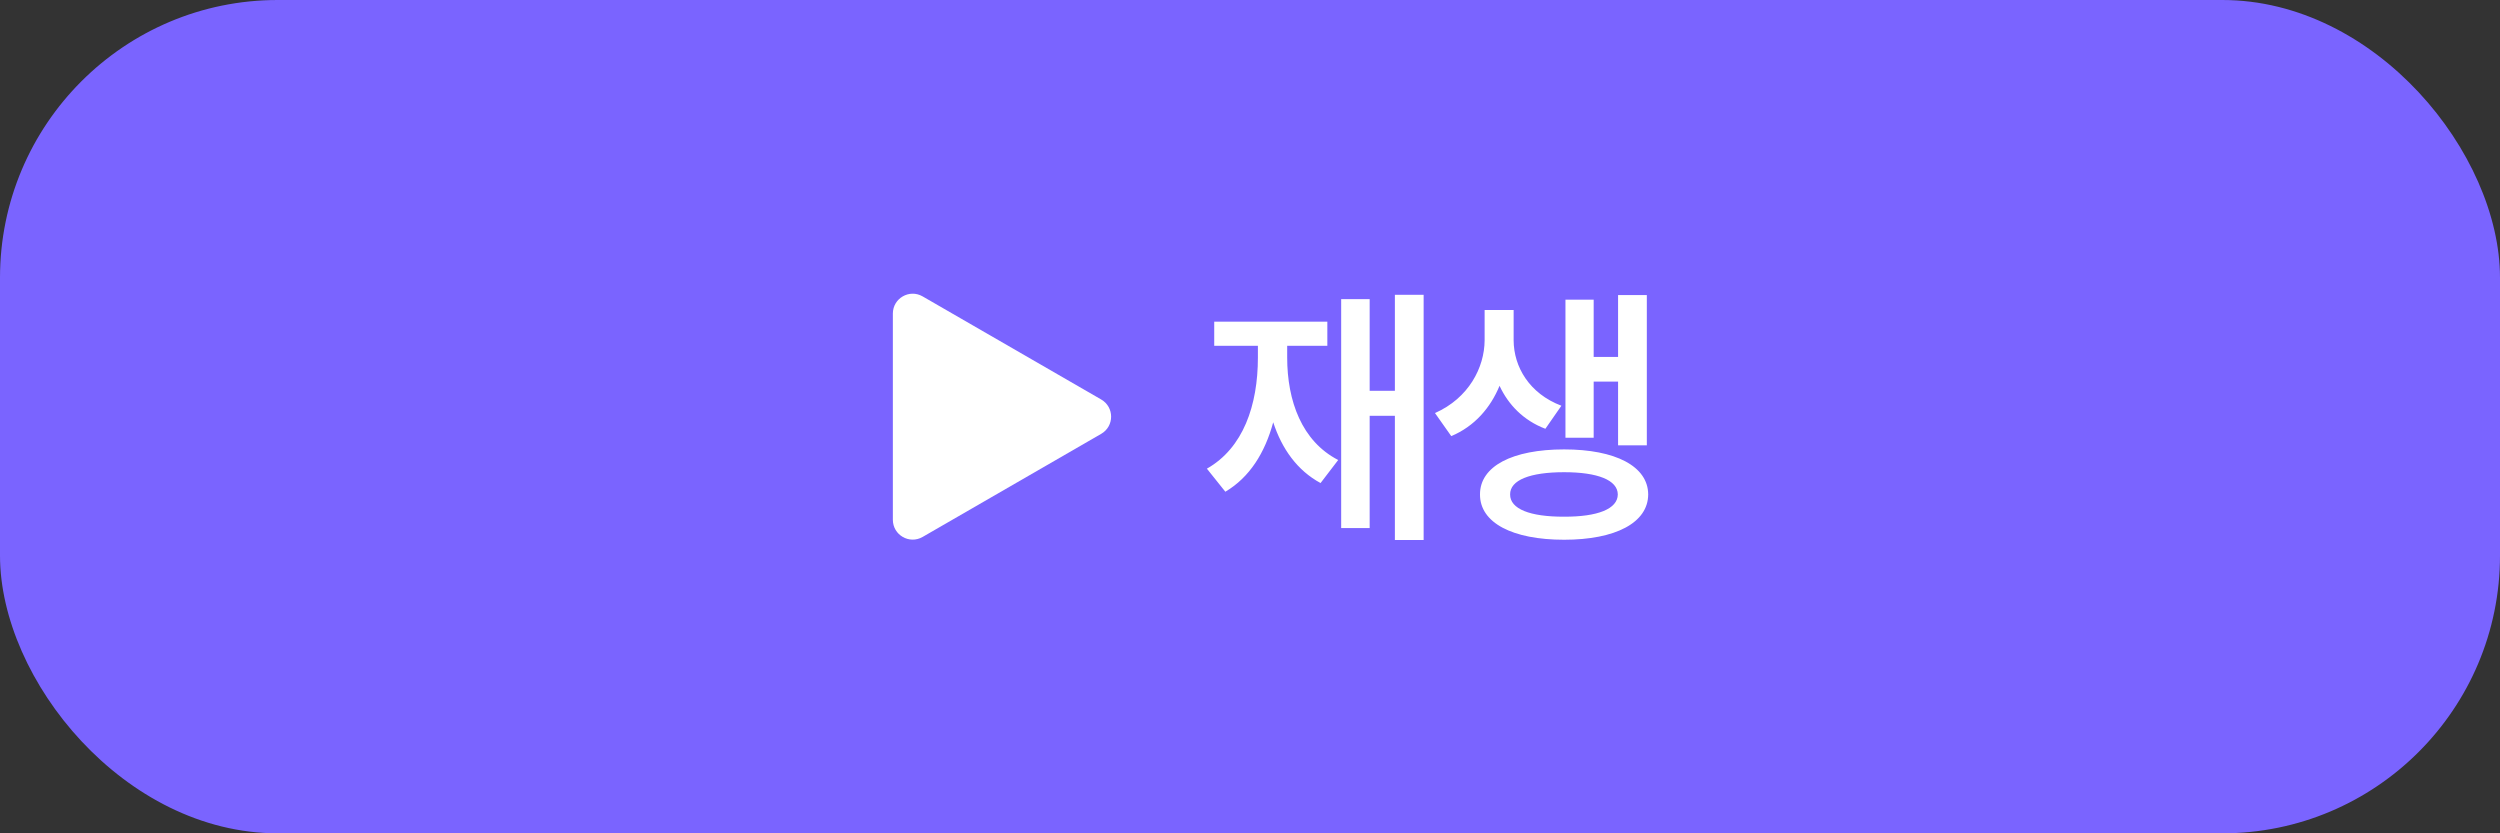 <svg width="126" height="42" viewBox="0 0 126 42" fill="none" xmlns="http://www.w3.org/2000/svg">
<rect x="0" y="0" width="126" height="42" fill="#333333" stroke="none"/>
<rect width="126" height="42" rx="14" fill="#7A64FF"/>
<path d="M71.751 14.857H70.302V19.697H69.031V15.076H67.595V26.615H69.031V20.955H70.302V27.217H71.751V14.857ZM60.827 23.621L61.757 24.783C62.981 24.059 63.753 22.821 64.17 21.283C64.608 22.623 65.38 23.71 66.556 24.346L67.445 23.184C65.612 22.24 64.874 20.21 64.874 18.016V17.428H66.898V16.211H61.197V17.428H63.398V18.016C63.398 20.429 62.659 22.582 60.827 23.621ZM76.287 17.154V15.623H74.825V17.154C74.818 18.521 74.025 20.066 72.323 20.818L73.143 21.98C74.319 21.488 75.125 20.545 75.577 19.444C76.021 20.401 76.787 21.194 77.887 21.611L78.694 20.449C77.074 19.834 76.294 18.487 76.287 17.154ZM74.592 24.92C74.585 26.349 76.226 27.203 78.831 27.203C81.415 27.203 83.062 26.349 83.069 24.92C83.062 23.498 81.415 22.65 78.831 22.65C76.226 22.65 74.585 23.498 74.592 24.92ZM76.11 24.92C76.103 24.195 77.115 23.799 78.831 23.799C80.519 23.799 81.531 24.195 81.537 24.92C81.531 25.651 80.519 26.048 78.831 26.041C77.115 26.048 76.103 25.651 76.11 24.92ZM78.899 22.062H80.321V19.232H81.551V22.445H83V14.871H81.551V17.988H80.321V15.104H78.899V22.062Z" fill="white"/>
<path d="M55.5 20.134C56.167 20.519 56.167 21.481 55.5 21.866L46.5 27.062C45.833 27.447 45 26.966 45 26.196V15.804C45 15.034 45.833 14.553 46.5 14.938L55.5 20.134Z" fill="white"/>
</svg>
